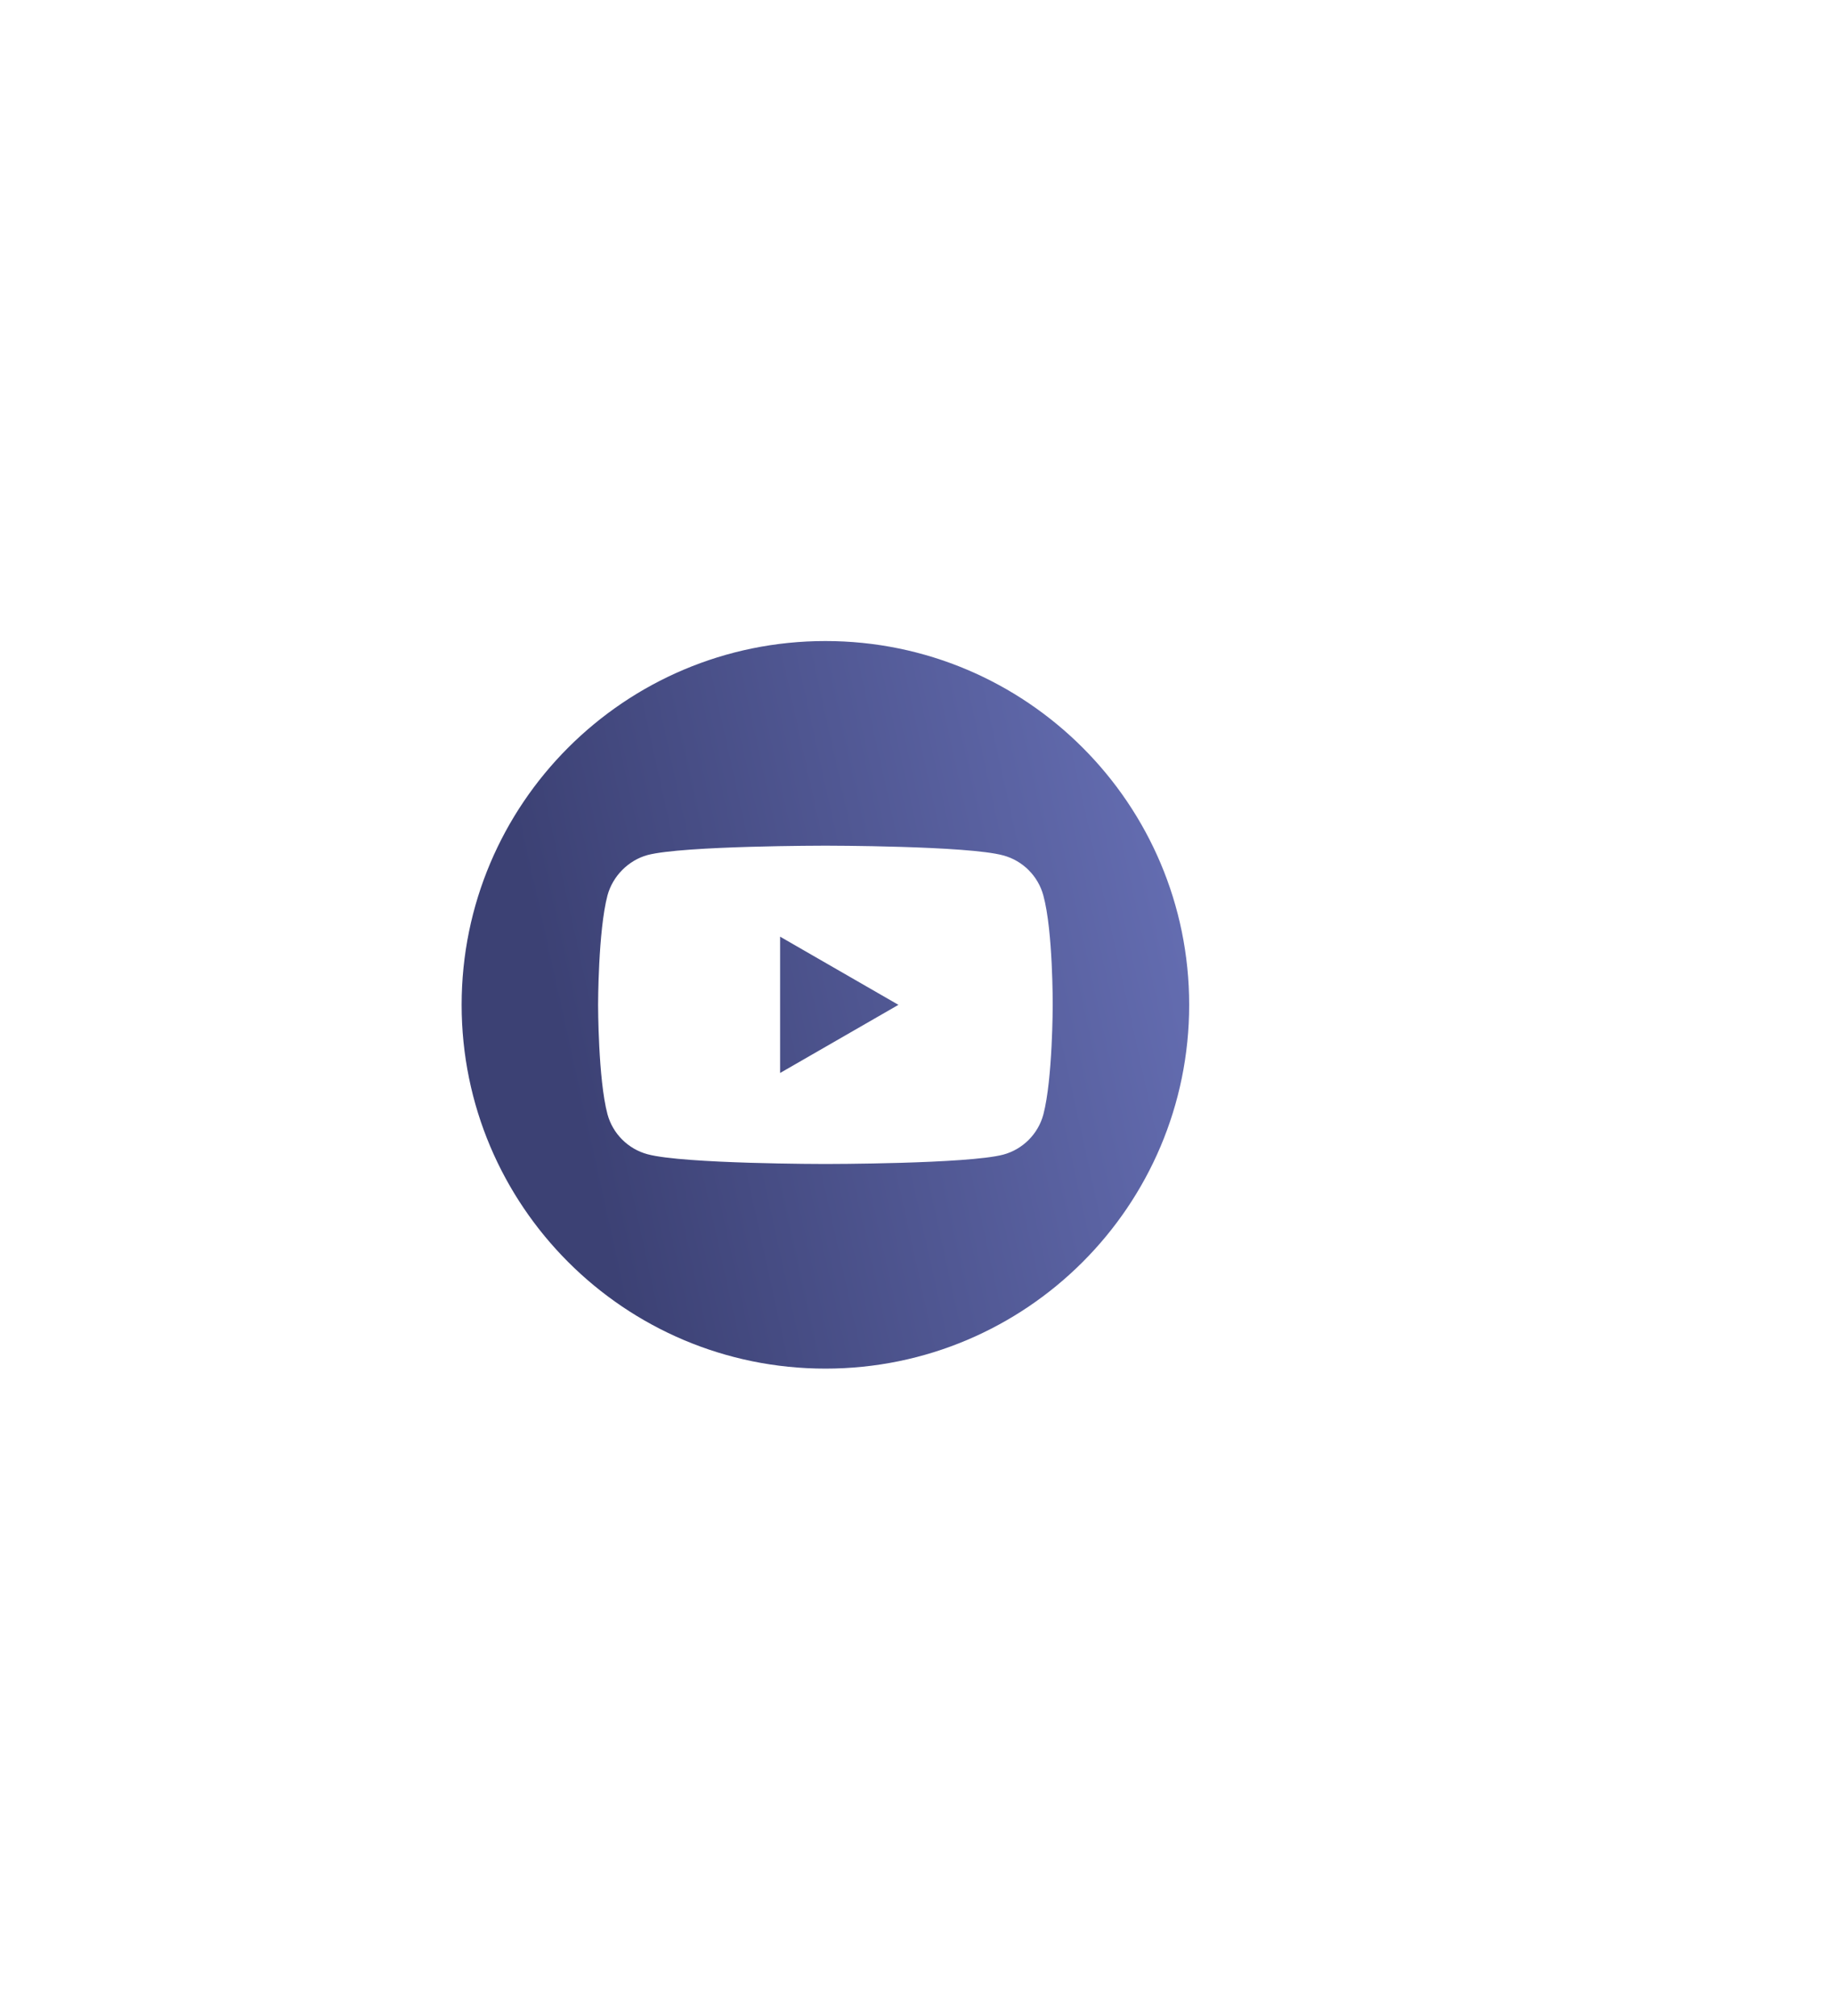 <svg width="121" height="133" viewBox="0 0 121 133" fill="none" xmlns="http://www.w3.org/2000/svg">
<g filter="url(#filter0_dd)">
<path fill-rule="evenodd" clip-rule="evenodd" d="M30.457 66.293C30.457 53.04 41.204 42.292 54.457 42.292C67.71 42.292 78.457 53.04 78.457 66.293C78.457 79.545 67.71 90.293 54.457 90.293C41.204 90.293 30.457 79.545 30.457 66.293ZM68.836 73.531C69.453 71.184 69.453 66.317 69.453 66.317C69.453 66.317 69.478 61.425 68.836 59.078C68.49 57.794 67.477 56.781 66.192 56.435C63.845 55.792 54.457 55.792 54.457 55.792C54.457 55.792 45.069 55.792 42.722 56.41C41.462 56.756 40.424 57.794 40.078 59.078C39.46 61.425 39.46 66.293 39.46 66.293C39.46 66.293 39.46 71.184 40.078 73.507C40.424 74.791 41.437 75.804 42.722 76.15C45.093 76.793 54.457 76.793 54.457 76.793C54.457 76.793 63.845 76.793 66.192 76.175C67.477 75.829 68.49 74.816 68.836 73.531ZM59.275 66.293L51.468 70.789V61.796L59.275 66.293Z" fill="url(#paint0_linear)" style="mix-blend-mode:overlay"/>
</g>
<defs>
<filter id="filter0_dd" x="-11.543" y="0.292" width="132" height="132" filterUnits="userSpaceOnUse" color-interpolation-filters="sRGB">
<feFlood flood-opacity="0" result="BackgroundImageFix"/>
<feColorMatrix in="SourceAlpha" type="matrix" values="0 0 0 0 0 0 0 0 0 0 0 0 0 0 0 0 0 0 127 0"/>
<feOffset/>
<feColorMatrix type="matrix" values="0 0 0 0 0.927 0 0 0 0 0.974 0 0 0 0 1 0 0 0 0.39 0"/>
<feBlend mode="normal" in2="BackgroundImageFix" result="effect1_dropShadow"/>
<feColorMatrix in="SourceAlpha" type="matrix" values="0 0 0 0 0 0 0 0 0 0 0 0 0 0 0 0 0 0 127 0"/>
<feOffset/>
<feGaussianBlur stdDeviation="21"/>
<feColorMatrix type="matrix" values="0 0 0 0 0.958 0 0 0 0 0.839 0 0 0 0 1 0 0 0 0.25 0"/>
<feBlend mode="normal" in2="effect1_dropShadow" result="effect2_dropShadow"/>
<feBlend mode="normal" in="SourceGraphic" in2="effect2_dropShadow" result="shape"/>
</filter>
<linearGradient id="paint0_linear" x1="-29.685" y1="49.891" x2="109.067" y2="19.271" gradientUnits="userSpaceOnUse">
<stop offset="0.43" stop-color="#3C4174"/>
<stop offset="0.951" stop-color="#828EDF"/>
</linearGradient>
</defs>
</svg>

